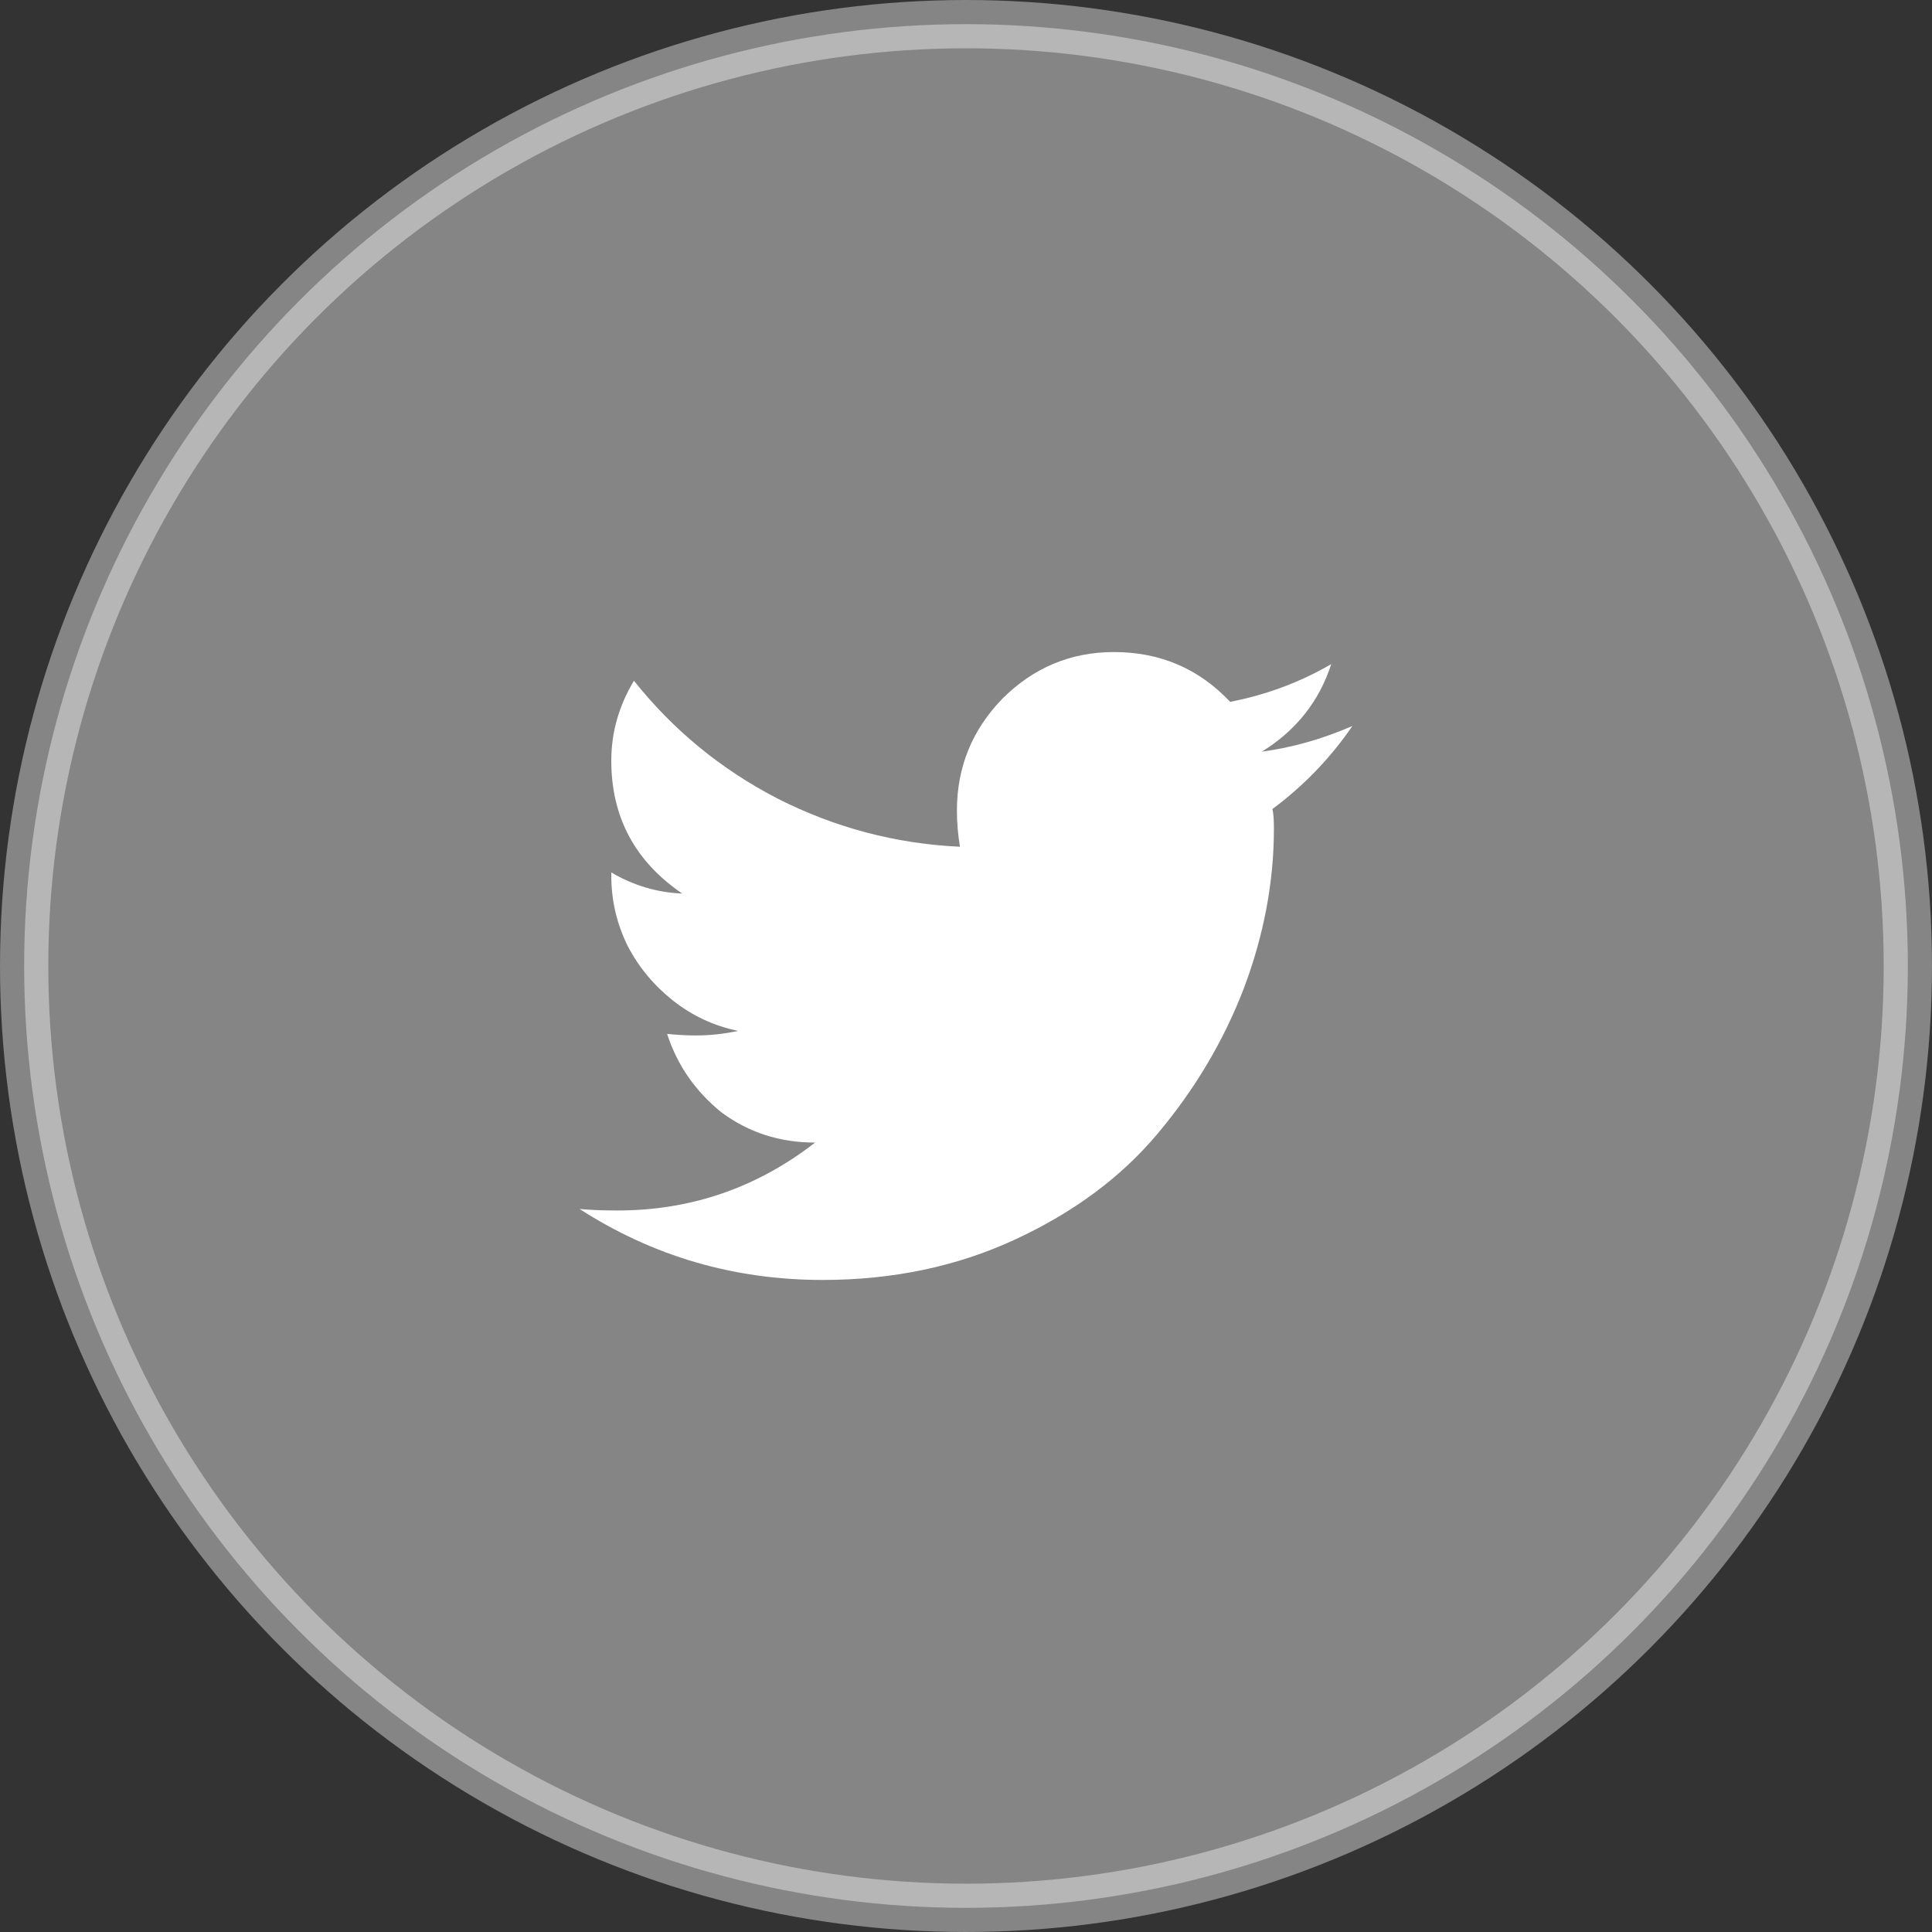 <svg width="40" height="40" viewBox="0 0 40 40" fill="none" xmlns="http://www.w3.org/2000/svg">
<rect x="0" y="0" width="40" height="40" fill="#333333" stroke="none"/>
<path d="M26.344 16.75C26.365 16.833 26.375 16.969 26.375 17.156C26.375 18.26 26.167 19.365 25.75 20.469C25.333 21.552 24.74 22.552 23.969 23.469C23.219 24.365 22.24 25.094 21.031 25.656C19.823 26.219 18.49 26.5 17.031 26.5C15.198 26.5 13.521 26.01 12 25.031C12.229 25.052 12.49 25.062 12.781 25.062C14.302 25.062 15.667 24.594 16.875 23.656C16.146 23.656 15.5 23.448 14.938 23.031C14.396 22.594 14.021 22.052 13.812 21.406C14.021 21.427 14.219 21.438 14.406 21.438C14.698 21.438 14.99 21.406 15.281 21.344C14.781 21.24 14.333 21.031 13.938 20.719C13.542 20.406 13.229 20.031 13 19.594C12.771 19.135 12.656 18.646 12.656 18.125V18.062C13.115 18.333 13.604 18.479 14.125 18.5C13.146 17.833 12.656 16.917 12.656 15.75C12.656 15.167 12.812 14.615 13.125 14.094C13.938 15.115 14.927 15.927 16.094 16.531C17.281 17.135 18.542 17.469 19.875 17.531C19.833 17.281 19.812 17.031 19.812 16.781C19.812 15.885 20.125 15.115 20.75 14.469C21.396 13.823 22.167 13.5 23.062 13.5C24.021 13.5 24.823 13.844 25.469 14.531C26.219 14.385 26.917 14.125 27.562 13.75C27.312 14.521 26.833 15.125 26.125 15.562C26.75 15.479 27.375 15.302 28 15.031C27.542 15.698 26.99 16.271 26.344 16.75Z" fill="white"/>
<circle opacity="0.4" cx="20" cy="20" r="19.5" stroke="white" fill="white"/>
</svg>
